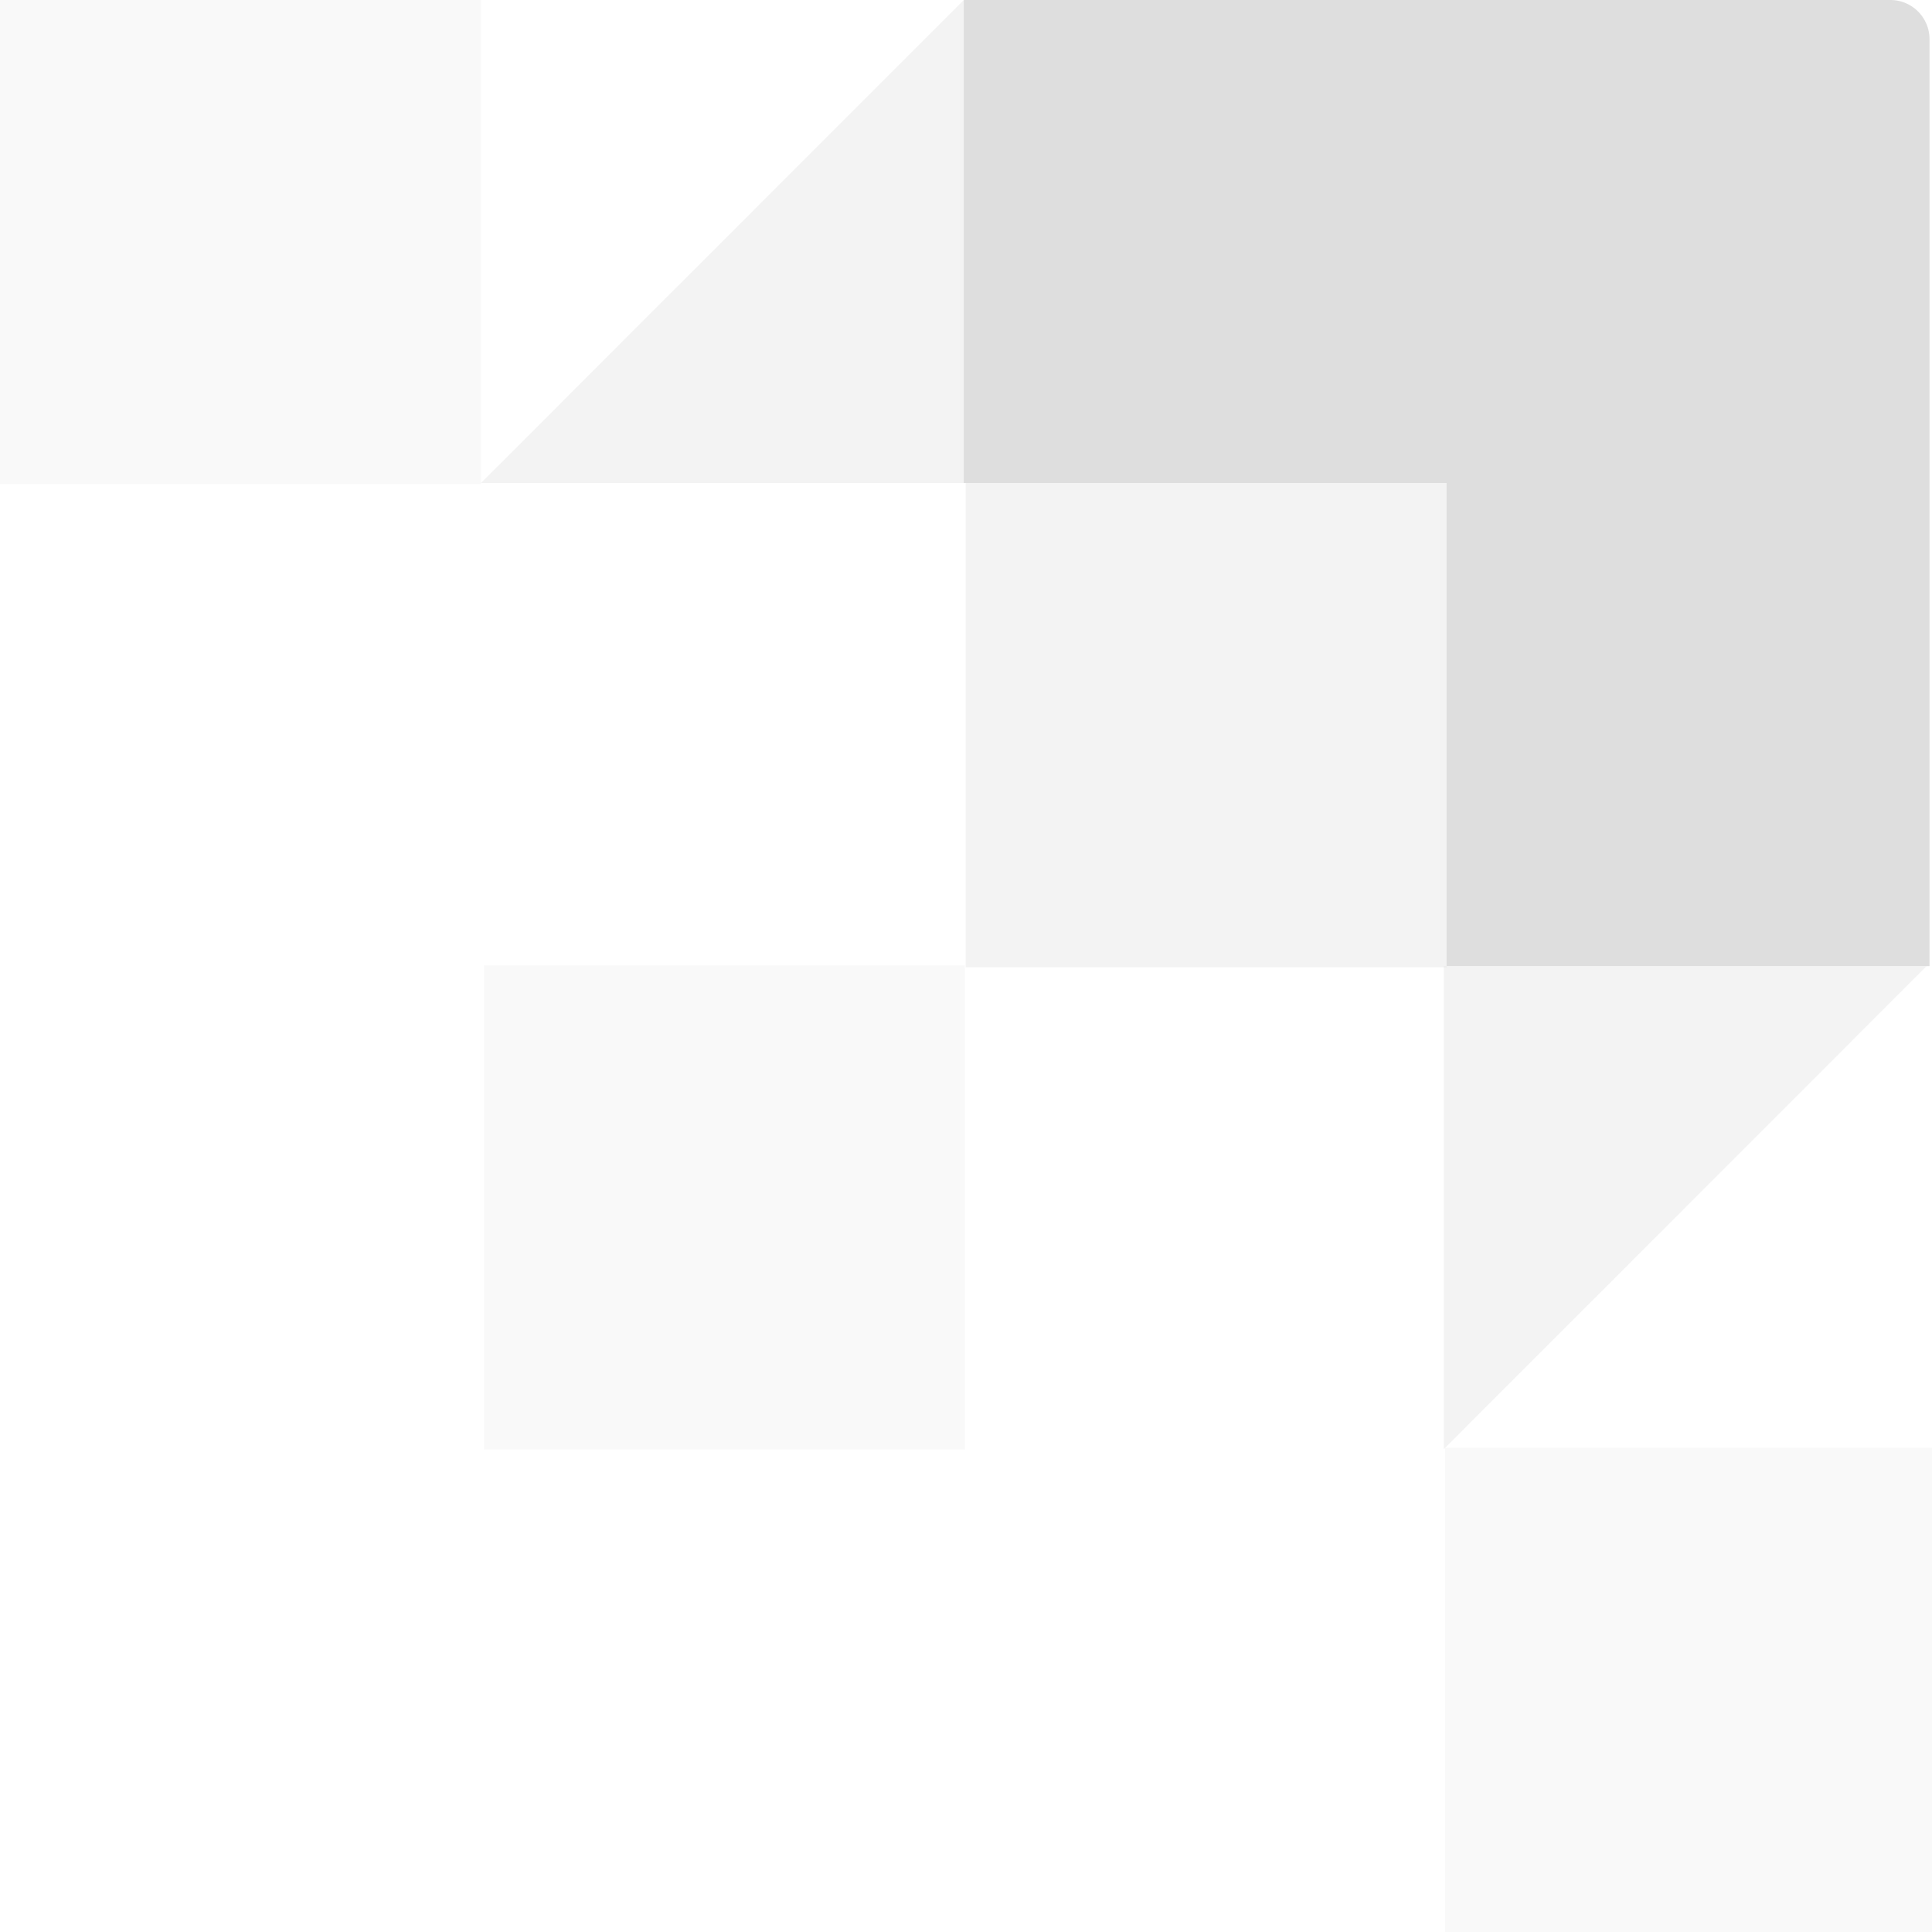 <svg width="148" height="148" fill="none" xmlns="http://www.w3.org/2000/svg">
    <g opacity=".8" fill-rule="evenodd" clip-rule="evenodd">
        <path opacity=".15" d="M110.81 37H73.97V74.1h36.84V37Z" fill="#999"/>
        <path opacity=".07" d="M36.84 0H0v37.08h36.84V0Z" fill="#999"/>
        <path opacity=".07" d="M73.92 73.95H37.08v37.08h36.84V73.95Z" fill="#999"/>
        <path opacity=".07" d="M147.99 110.92h-37.3V148H148v-37.08Z" fill="#999"/>
        <path opacity=".15" d="M73.83 37H36.84L73.83 0v37Z" fill="#999"/>
        <path opacity=".15" d="M110.6 111.02v-37h36.98l-36.99 37Z" fill="#999"/>
        <path opacity=".4" d="M73.83 0v37h36.98v37.01h37V3a3 3 0 0 0-3-3H73.82Z" fill="#999"/>
    </g>
    
    <defs>
        <linearGradient id="a" x1="91.31" y1="83.31" x2="118.24" y2="56.59" gradientUnits="userSpaceOnUse">
            <stop stop-color="#999"/>
            <stop offset="1" stop-color="#999"/>
        </linearGradient>
        
        <linearGradient id="b" x1="40.99" y1="13.88" x2=".01" y2="11.64" gradientUnits="userSpaceOnUse">
            <stop stop-color="#999"/>
            <stop offset="1" stop-color="#999"/>
        </linearGradient>
        
        <linearGradient id="c" x1="54.41" y1="120.25" x2="81.35" y2="93.52" gradientUnits="userSpaceOnUse">
            <stop stop-color="#999"/>
            <stop offset="1" stop-color="#999"/>
        </linearGradient>
        
        <linearGradient id="d" x1="128.24" y1="157.22" x2="155.17" y2="130.17" gradientUnits="userSpaceOnUse">
            <stop stop-color="#999"/>
            <stop offset="1" stop-color="#999"/>
        </linearGradient>
        
        <linearGradient id="e" x1="54.24" y1="46.21" x2="81.12" y2="19.38" gradientUnits="userSpaceOnUse">
            <stop stop-color="#999"/>
            <stop offset="1" stop-color="#999"/>
        </linearGradient>
        
        <linearGradient id="f" x1="126.28" y1="74.05" x2="124.94" y2="111.07" gradientUnits="userSpaceOnUse">
            <stop stop-color="#999"/>
            <stop offset="1" stop-color="#999"/>
        </linearGradient>
        
        <linearGradient id="g" x1="73.37" y1="36.87" x2="132.87" y2="66.74" gradientUnits="userSpaceOnUse">
            <stop stop-color="#999"/>
            <stop offset="1" stop-color="#999"/>
        </linearGradient>
    </defs>
</svg>
